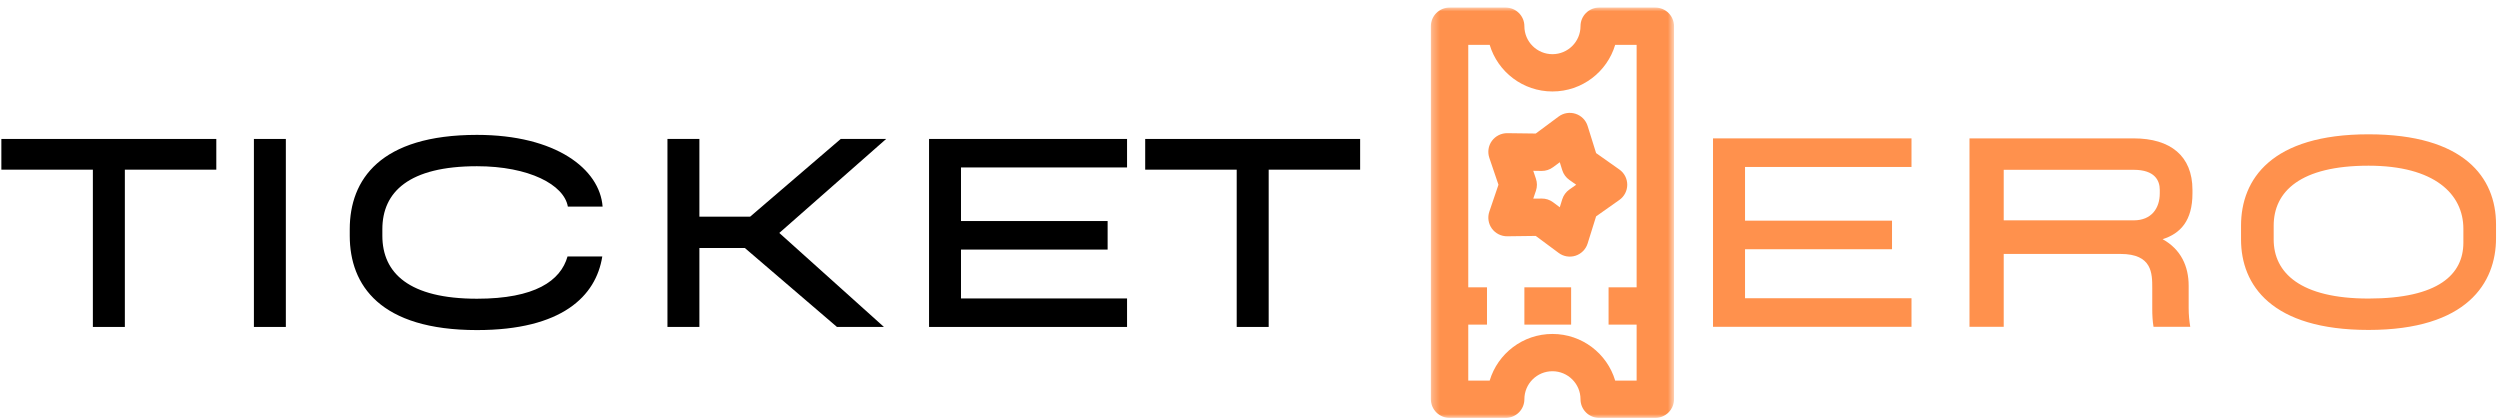 <svg width="329" height="55" viewBox="0 0 329 55" fill="none" xmlns="http://www.w3.org/2000/svg">
<g clip-path="url(#clip0_88_47)">
<mask id="mask0_88_47" style="mask-type:luminance" maskUnits="userSpaceOnUse" x="188" y="0" width="33" height="55">
<path d="M188.302 0.995H220.302V54.995H188.302V0.995Z" fill="white"/>
</mask>
<g mask="url(#mask0_88_47)">
<path fill-rule="evenodd" clip-rule="evenodd" d="M217.839 0.995C219.198 0.995 220.302 2.094 220.302 3.448V52.536C220.302 53.896 219.198 54.995 217.839 54.995H210.453C209.094 54.995 207.995 53.896 207.995 52.536C207.995 50.505 206.339 48.854 204.302 48.854C202.26 48.854 200.609 50.505 200.609 52.536C200.609 53.896 199.505 54.995 198.146 54.995H190.766C189.406 54.995 188.302 53.896 188.302 52.536V3.448C188.302 2.094 189.406 0.995 190.766 0.995H198.146C199.505 0.995 200.609 2.094 200.609 3.448C200.609 5.479 202.26 7.13 204.302 7.13C206.339 7.13 207.995 5.479 207.995 3.448C207.995 2.094 209.094 0.995 210.453 0.995H217.839ZM215.38 5.901H212.557C211.5 9.448 208.203 12.037 204.302 12.037C200.401 12.037 197.104 9.448 196.042 5.901H193.224V50.083H196.042C197.104 46.536 200.401 43.948 204.302 43.948C208.203 43.948 211.5 46.536 212.557 50.083H215.38V5.901Z" fill="#FF914D"/>
</g>
<path fill-rule="evenodd" clip-rule="evenodd" d="M217.839 37.812V42.719H211.688V37.812H217.839Z" fill="#FF914D"/>
<path fill-rule="evenodd" clip-rule="evenodd" d="M206.76 37.812V42.719H200.609V37.812H206.76Z" fill="#FF914D"/>
<path fill-rule="evenodd" clip-rule="evenodd" d="M195.688 37.812V42.719H190.766V37.812H195.688Z" fill="#FF914D"/>
<path fill-rule="evenodd" clip-rule="evenodd" d="M214.146 24.312C214.146 25.109 213.76 25.854 213.109 26.312L210.047 28.474L208.932 32.042C208.698 32.802 208.104 33.401 207.344 33.651C206.583 33.896 205.75 33.76 205.115 33.281L202.104 31.047L198.359 31.094C197.557 31.104 196.807 30.724 196.333 30.083C195.865 29.437 195.74 28.604 195.995 27.854L197.198 24.312L195.995 20.771C195.74 20.015 195.865 19.182 196.333 18.542C196.807 17.896 197.557 17.521 198.359 17.526L202.104 17.573L205.115 15.338C205.75 14.864 206.583 14.729 207.344 14.974C208.104 15.219 208.698 15.818 208.932 16.578L210.047 20.146L213.109 22.307C213.76 22.765 214.146 23.515 214.146 24.312ZM207.427 24.312L206.521 23.672C206.083 23.364 205.755 22.917 205.594 22.401L205.266 21.349L204.38 22.005C203.948 22.328 203.422 22.5 202.88 22.495L201.776 22.479L202.13 23.526C202.302 24.036 202.302 24.588 202.13 25.099L201.776 26.14L202.88 26.13C203.422 26.12 203.948 26.292 204.38 26.614L205.266 27.276L205.594 26.219C205.755 25.708 206.083 25.26 206.521 24.948L207.427 24.312Z" fill="#FF914D"/>
<path d="M251.553 21.972V18.211H225.433V43.008H251.553V39.248H229.646V32.8H248.99V29.039H229.646V21.972H251.553Z" fill="#FF914D"/>
<path d="M288.528 25.446V24.987C288.528 20.524 285.633 18.211 280.799 18.211H259.185V43.008H263.69V33.419H279.065C283.237 33.419 283.237 35.982 283.237 37.925V40.696C283.237 41.435 283.278 42.263 283.403 43.008H288.237C288.112 42.263 288.028 41.435 288.028 40.529V37.597C288.028 35.034 286.997 32.8 284.601 31.477C286.956 30.732 288.528 29.039 288.528 25.446ZM263.69 28.998V22.347H280.799C283.607 22.347 284.226 23.789 284.226 24.987V25.446C284.226 27.388 283.153 28.998 280.799 28.998H263.69Z" fill="#FF914D"/>
<path d="M311.696 43.42C324.675 43.42 328.477 37.222 328.477 31.352V29.534C328.477 23.336 324.258 17.675 311.696 17.675C298.925 17.675 294.92 23.586 294.92 29.701V31.519C294.92 37.513 298.925 43.42 311.696 43.42ZM311.696 39.289C302.727 39.289 299.216 35.899 299.216 31.519V29.701C299.216 25.196 302.727 21.805 311.696 21.805C320.378 21.805 324.18 25.529 324.18 30.112V31.93C324.18 36.107 320.914 39.289 311.696 39.289Z" fill="#FF914D"/>
<path d="M28.466 18.286H0.18V22.328H12.222V43.026H16.43V22.328H28.466V18.286Z" fill="black"/>
<path d="M33.414 43.026H37.617V18.286H33.414V43.026Z" fill="black"/>
<path d="M62.771 43.438C73.943 43.438 78.438 38.984 79.261 33.75H74.688C73.777 36.964 70.396 39.312 62.771 39.312C53.824 39.312 50.318 35.932 50.318 31.026V30.162C50.318 25.255 53.824 21.875 62.771 21.875C69.615 21.875 74.235 24.307 74.73 27.193H79.303C78.933 22.245 73.162 17.75 62.771 17.75C50.027 17.75 46.027 23.646 46.027 30.162V31.026C46.027 37.542 50.027 43.438 62.771 43.438Z" fill="black"/>
<path d="M116.618 18.286H110.639L98.722 28.51H92.04V18.286H87.837V43.026H92.04V32.635H98.019L110.144 43.026H116.326L102.556 30.656L116.618 18.286Z" fill="black"/>
<path d="M148.32 22.036V18.286H122.263V43.026H148.32V39.276H126.466V32.844H145.763V29.088H126.466V22.036H148.32Z" fill="black"/>
<path d="M178.994 18.286H150.708V22.328H162.75V43.026H166.958V22.328H178.994V18.286Z" fill="black"/>
</g>
<defs>
<clipPath id="clip0_88_47">
<rect width="329" height="55" fill="white"/>
</clipPath>
</defs>
</svg>
